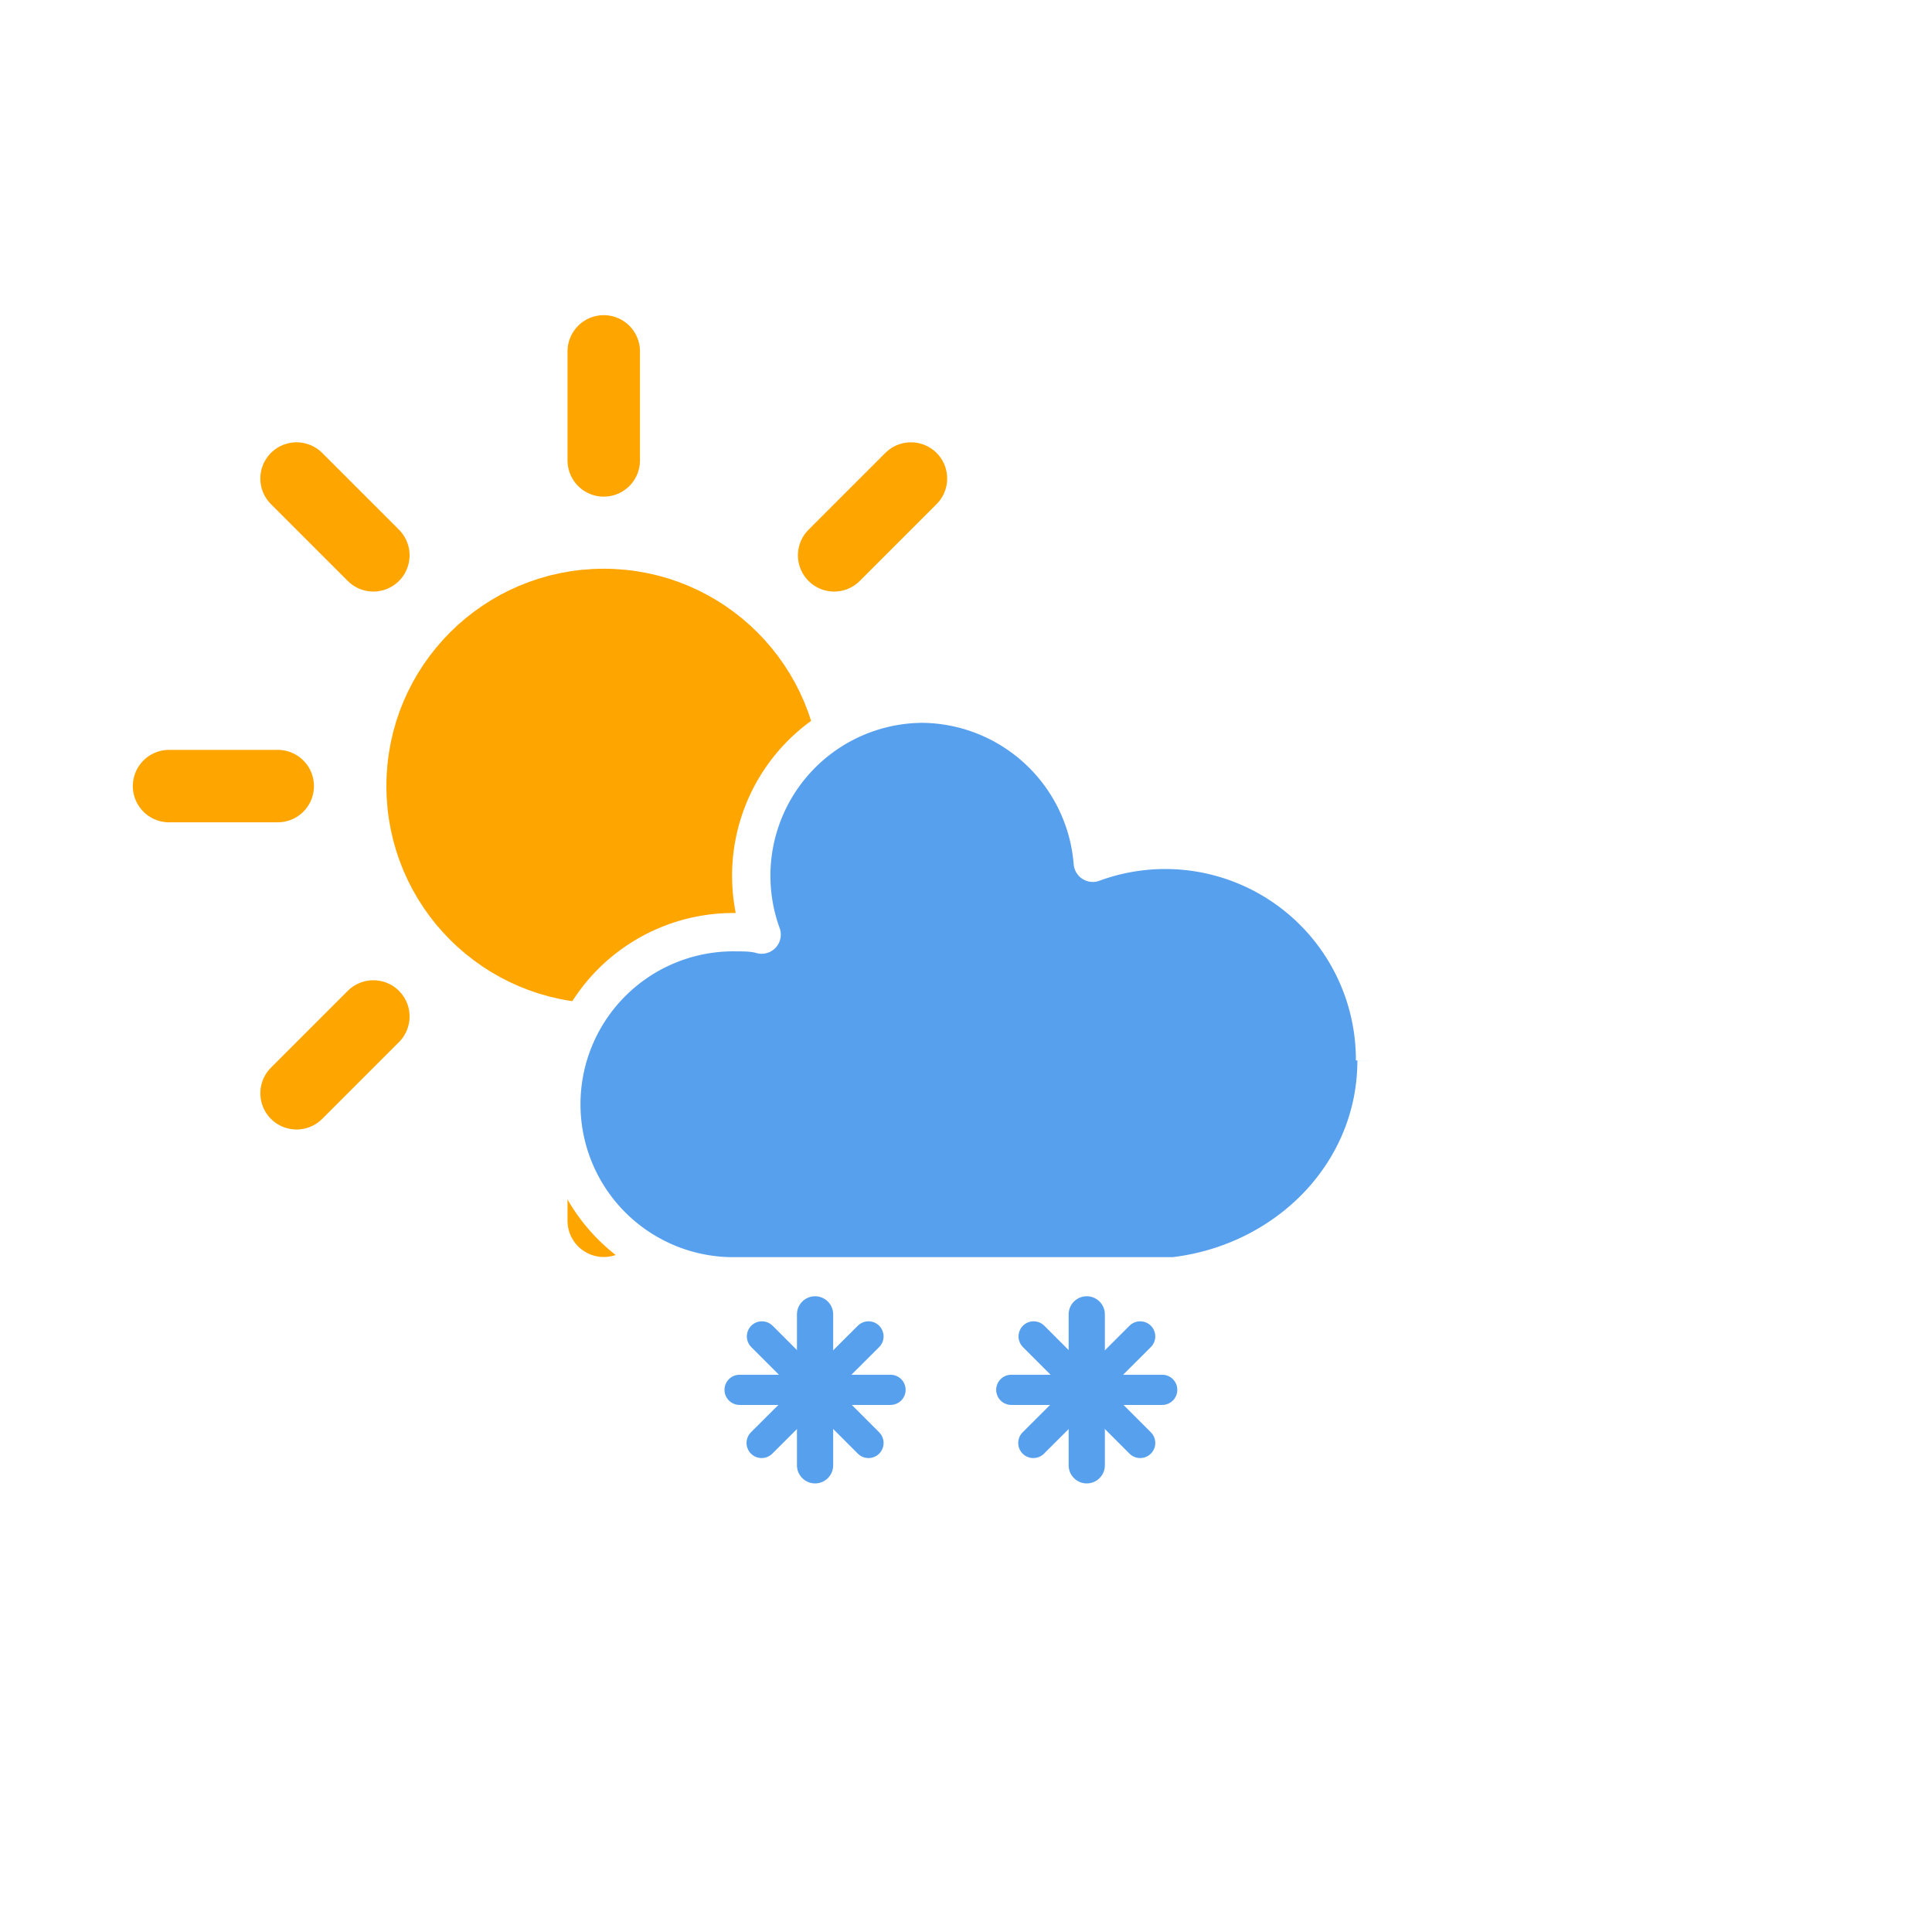 <svg xmlns="http://www.w3.org/2000/svg" version="1.1" viewBox="0 0 6400 6400" viewbox="0 0 64 64"><defs><filter id="a" width="20000%" height="20000%"><feGaussianBlur in="SourceAlpha" stdDeviation="3"/><feOffset dx="0" dy="4" result="offsetblur"/><feComponentTransfer><feFuncA slope=".05" type="linear"/></feComponentTransfer><feMerge><feMergeNode/><feMergeNode in="SourceGraphic"/></feMerge></filter></defs><g filter="url(#a)"><g stroke="orange" stroke-width="200" transform="matrix(1.2 0 0 1.2 2000 2600)"><path d="M0 900v300m-636-564-212 212M-900 0h-300m564-637-212-212M0-899V-1200m636 563 212-212M900 0h300M636 636l212 212" fill="none" stroke-linecap="round" class="am-weather-sun"/><circle fill="orange" cx="0" cy="0" r="500"/></g><path d="M4555 3509a695 695 0 00-935-655 572 572 0 00-562-527 570 570 0 00-535 765c-26-8-60-8-85-8a570 570 0 00-17 1140h1467c374-43 672-340 672-715" fill="#57A0EE" stroke="#FFF" stroke-linejoin="round" stroke-width="127"/><g fill="none" stroke="#57A0EE" stroke-linecap="round"><g class="am-weather-snow-1"><path d="M2700 4350v500" stroke-width="120"/><path d="m2877 4423-354 353M2950 4600h-500m427 176-353-353" stroke-width="100"/></g><g class="am-weather-snow-2"><path d="M3600 4350v500" stroke-width="120"/><path d="m3777 4423-354 353M3850 4600h-500m427 176-353-353" stroke-width="100"/></g></g></g></svg>
